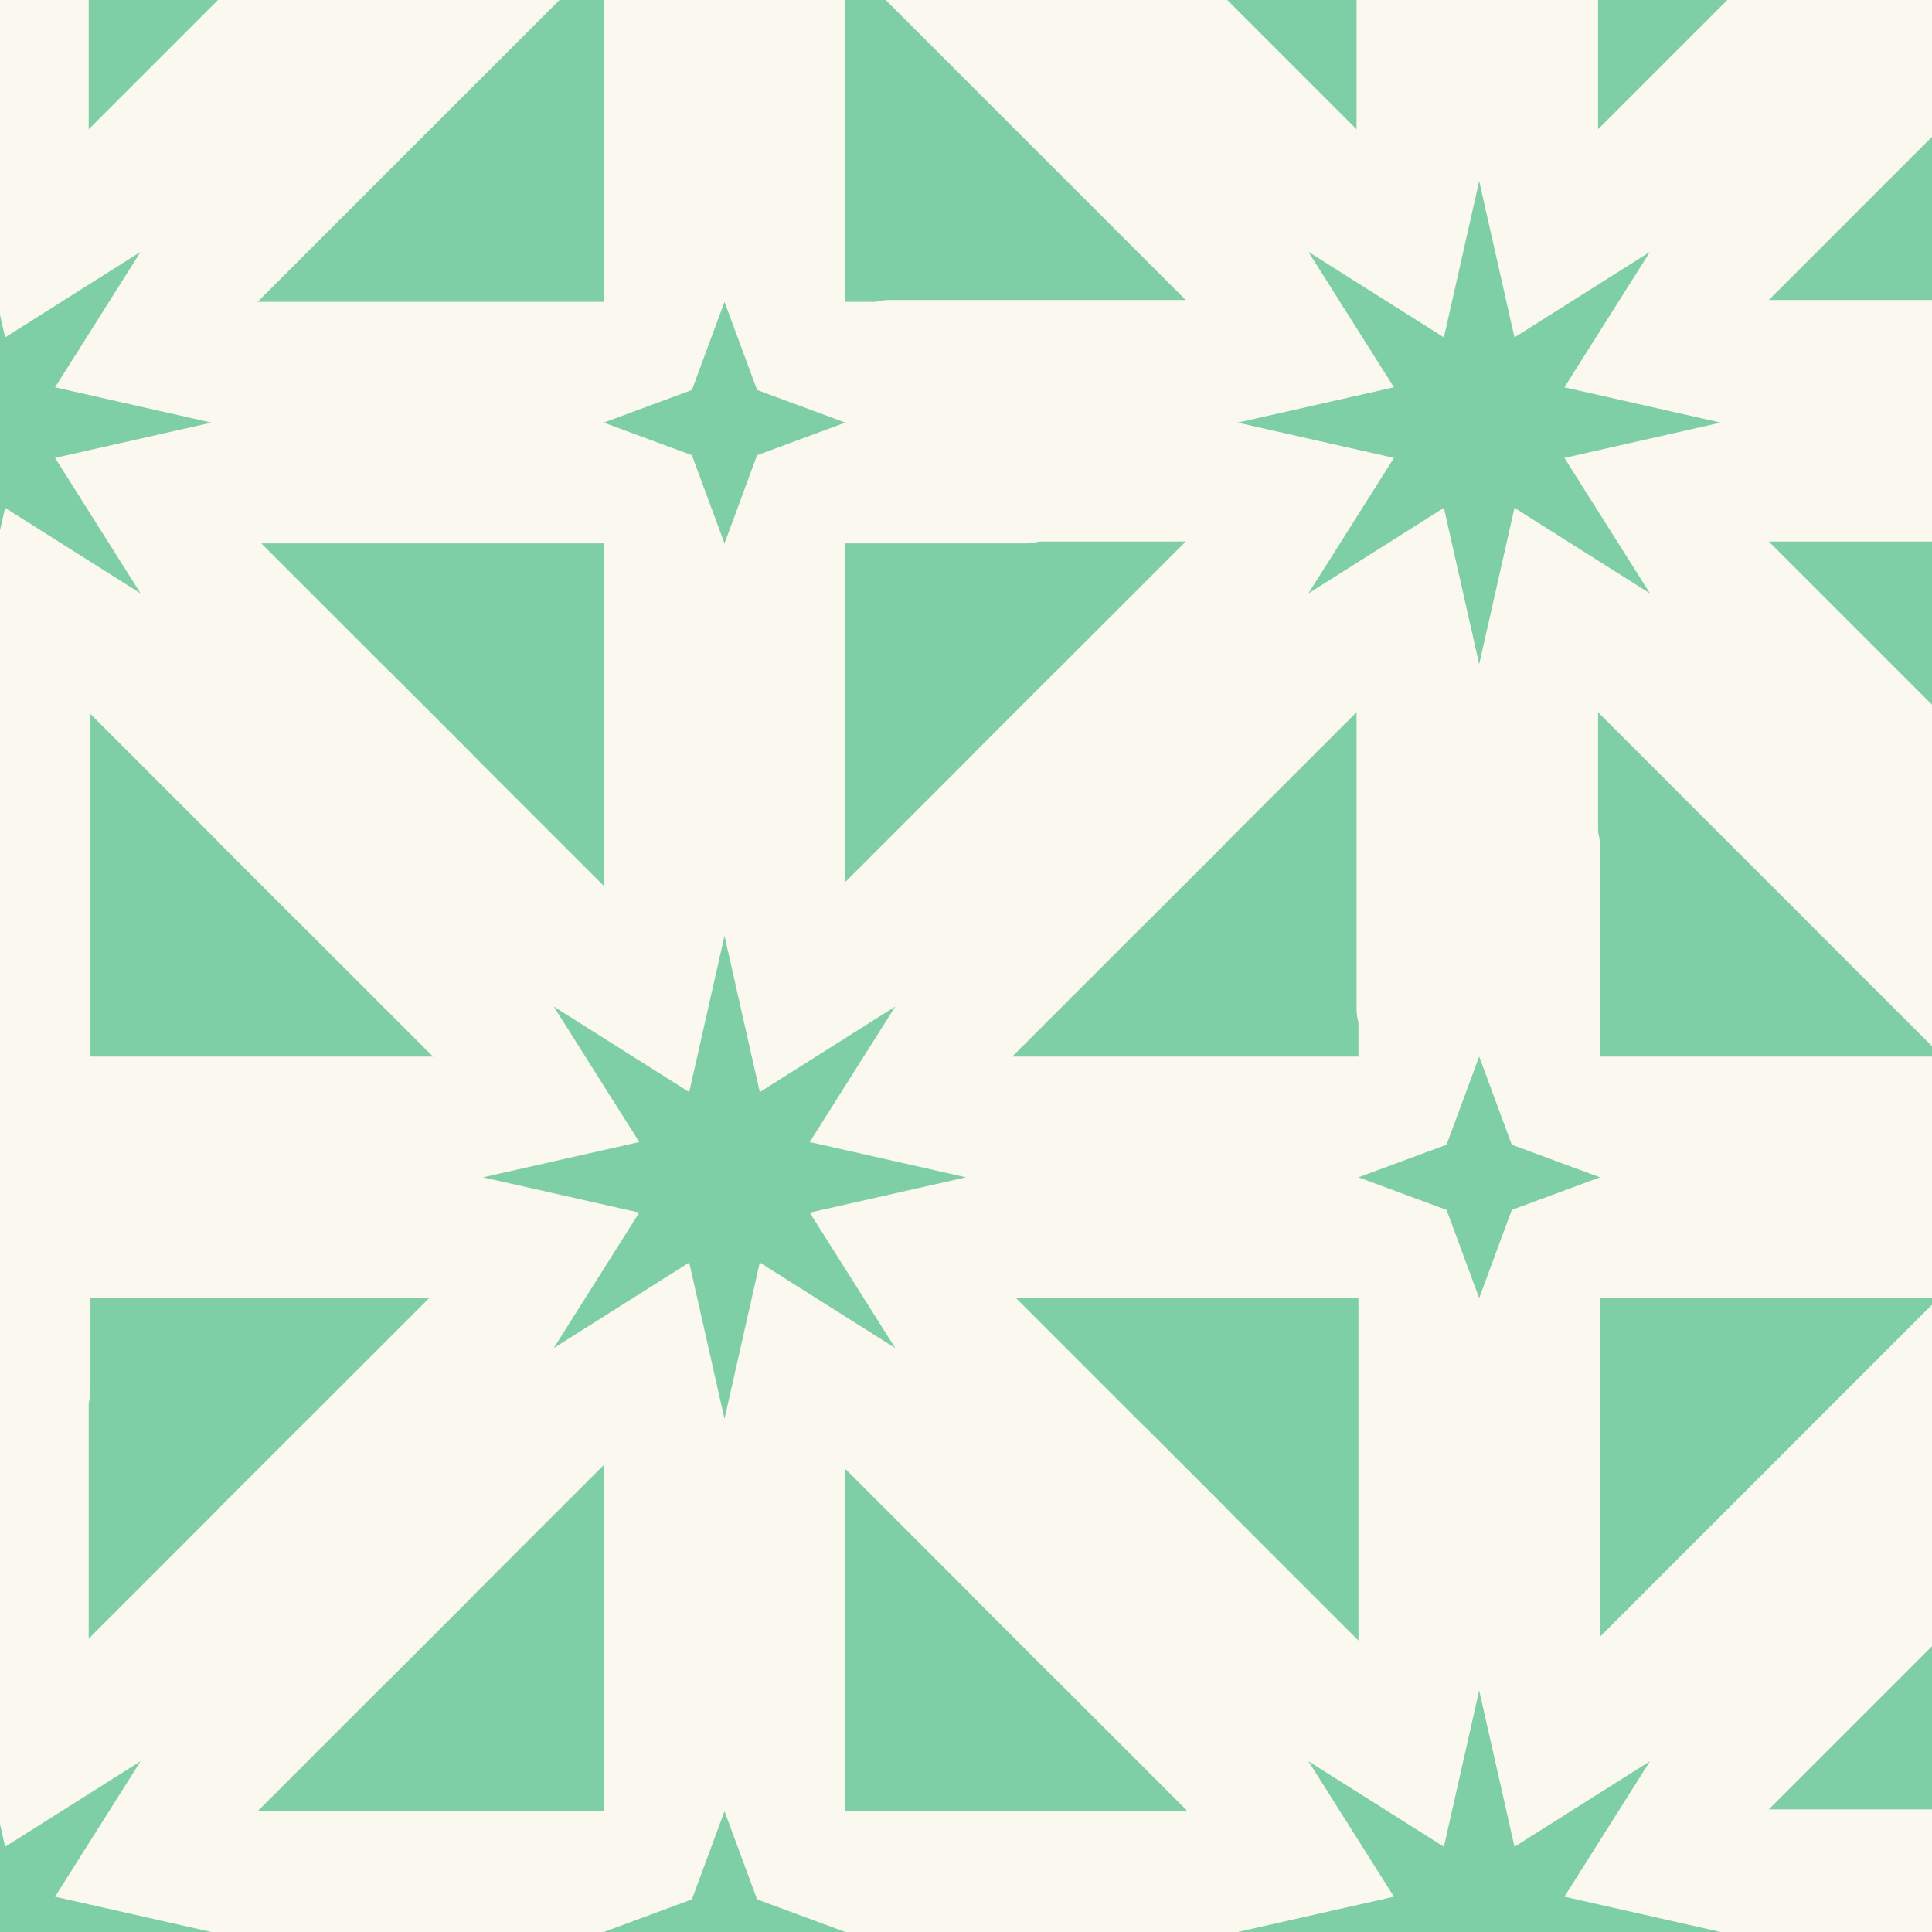<svg width="64" height="64" viewBox="0 0 64 64" fill="none" xmlns="http://www.w3.org/2000/svg">
<rect x="0" y="0" width="64" height="64" fill="#333333" stroke="none"/>
<g clip-path="url(#clip0_222_4277)">
<rect width="64" height="64" transform="translate(64 64) rotate(180)" fill="#7ECEA6"/>
<rect x="27.438" y="17.938" width="8" height="16" rx="2" transform="rotate(-90 27.438 17.938)" fill="#FBF8EF"/>
<rect x="54.438" y="17.938" width="8" height="16" rx="2" transform="rotate(-90 54.438 17.938)" fill="#FBF8EF"/>
<rect x="52.938" y="35.438" width="8" height="16" rx="2" transform="rotate(180 52.938 35.438)" fill="#FBF8EF"/>
<rect x="52.938" y="8.438" width="8" height="16" rx="2" transform="rotate(180 52.938 8.438)" fill="#FBF8EF"/>
<rect x="36.562" y="31.969" width="8" height="16" rx="2" transform="rotate(-135 36.562 31.969)" fill="#FBF8EF"/>
<rect x="55.656" y="12.877" width="8" height="16" rx="2" transform="rotate(-135 55.656 12.877)" fill="#FBF8EF"/>
<rect x="72.375" y="31.718" width="8" height="23.645" rx="2" transform="rotate(135 72.375 31.718)" fill="#FBF8EF"/>
<rect x="47.875" y="7.22" width="8" height="33.581" rx="2" transform="rotate(135 47.875 7.22)" fill="#FBF8EF"/>
<rect x="57" y="21.937" width="16" height="16" rx="8" transform="rotate(180 57 21.937)" fill="#FBF8EF"/>
<path d="M57 14L51.823 15.169L54.657 19.657L50.169 16.823L49 22L47.831 16.823L43.343 19.657L46.177 15.169L41 14L46.177 12.831L43.343 8.343L47.831 11.177L49 6L50.169 11.177L54.657 8.343L51.823 12.831L57 14Z" fill="#7ECEA6"/>
<rect x="-11" y="43" width="8" height="29" rx="2" transform="rotate(-90 -11 43)" fill="#FBF8EF"/>
<rect x="29" y="43" width="8" height="37" rx="2" transform="rotate(-90 29 43)" fill="#FBF8EF"/>
<rect x="28" y="70" width="8" height="26" rx="2" transform="rotate(180 28 70)" fill="#FBF8EF"/>
<rect x="28.004" y="33" width="8" height="35" rx="2" transform="rotate(180 28.004 33)" fill="#FBF8EF"/>
<rect x="11.562" y="56.969" width="8" height="16" rx="2" transform="rotate(-135 11.562 56.969)" fill="#FBF8EF"/>
<rect x="30.656" y="37.877" width="8" height="16" rx="2" transform="rotate(-135 30.656 37.877)" fill="#FBF8EF"/>
<rect x="41.969" y="51.312" width="8" height="16" rx="2" transform="rotate(135 41.969 51.312)" fill="#FBF8EF"/>
<rect x="22.875" y="32.22" width="8" height="16" rx="2" transform="rotate(135 22.875 32.22)" fill="#FBF8EF"/>
<rect x="32" y="46.937" width="16" height="16" rx="8" transform="rotate(180 32 46.937)" fill="#FBF8EF"/>
<path d="M32 39L26.823 40.169L29.657 44.657L25.169 41.823L24 47L22.831 41.823L18.343 44.657L21.177 40.169L16 39L21.177 37.831L18.343 33.343L22.831 36.177L24 31L25.169 36.177L29.657 33.343L26.823 37.831L32 39Z" fill="#7ECEA6"/>
<rect x="10.996" y="68" width="8" height="32" rx="2" transform="rotate(-90 10.996 68)" fill="#FBF8EF"/>
<rect x="54.434" y="67.938" width="8" height="16" rx="2" transform="rotate(-90 54.434 67.938)" fill="#FBF8EF"/>
<rect x="53" y="58" width="8" height="32" rx="2" transform="rotate(180 53 58)" fill="#FBF8EF"/>
<rect x="55.656" y="62.877" width="8" height="24.519" rx="2" transform="rotate(-135 55.656 62.877)" fill="#FBF8EF"/>
<rect x="47.875" y="57.22" width="8" height="16" rx="2" transform="rotate(135 47.875 57.22)" fill="#FBF8EF"/>
<rect x="57" y="71.937" width="16" height="16" rx="8" transform="rotate(180 57 71.937)" fill="#FBF8EF"/>
<path d="M57 64L51.823 65.169L54.657 69.657L50.169 66.823L49 72L47.831 66.823L43.343 69.657L46.177 65.169L41 64L46.177 62.831L43.343 58.343L47.831 61.177L49 56L50.169 61.177L54.657 58.343L51.823 62.831L57 64Z" fill="#7ECEA6"/>
<rect x="4" y="18" width="8" height="32" rx="2" transform="rotate(-90 4 18)" fill="#FBF8EF"/>
<rect x="2.996" y="48" width="8" height="29" rx="2" transform="rotate(180 2.996 48)" fill="#FBF8EF"/>
<rect x="2.938" y="8.438" width="8" height="16" rx="2" transform="rotate(180 2.938 8.438)" fill="#FBF8EF"/>
<rect x="5.656" y="12.877" width="8" height="32.988" rx="2" transform="rotate(-135 5.656 12.877)" fill="#FBF8EF"/>
<rect x="16.969" y="26.312" width="8" height="16" rx="2" transform="rotate(135 16.969 26.312)" fill="#FBF8EF"/>
<rect x="7" y="21.937" width="16" height="16" rx="8" transform="rotate(180 7 21.937)" fill="#FBF8EF"/>
<path d="M28 14L25.08 15.08L24 18L22.92 15.08L20 14L22.92 12.92L24 10L25.08 12.92L28 14Z" fill="#7ECEA6"/>
<path d="M53 39L50.08 40.08L49 43L47.92 40.08L45 39L47.92 37.92L49 35L50.08 37.92L53 39Z" fill="#7ECEA6"/>
<path d="M28 64L25.08 65.08L24 68L22.92 65.08L20 64L22.92 62.92L24 60L25.08 62.92L28 64Z" fill="#7ECEA6"/>
<path d="M7 14L1.823 15.169L4.657 19.657L0.169 16.823L-1 22L-2.169 16.823L-6.657 19.657L-3.823 15.169L-9 14L-3.823 12.831L-6.657 8.343L-2.169 11.177L-1 6L0.169 11.177L4.657 8.343L1.823 12.831L7 14Z" fill="#7ECEA6"/>
<rect x="4" y="68" width="8" height="11" rx="2" transform="rotate(-90 4 68)" fill="#FBF8EF"/>
<rect x="2.938" y="58.438" width="8" height="16" rx="2" transform="rotate(180 2.938 58.438)" fill="#FBF8EF"/>
<rect x="5.656" y="62.877" width="8" height="16" rx="2" transform="rotate(-135 5.656 62.877)" fill="#FBF8EF"/>
<rect x="7" y="71.937" width="16" height="16" rx="8" transform="rotate(180 7 71.937)" fill="#FBF8EF"/>
<path d="M7 64L1.823 65.169L4.657 69.657L0.169 66.823L-1 72L-2.169 66.823L-6.657 69.657L-3.823 65.169L-9 64L-3.823 62.831L-6.657 58.343L-2.169 61.177L-1 56L0.169 61.177L4.657 58.343L1.823 62.831L7 64Z" fill="#7ECEA6"/>
</g>
<defs>
<clipPath id="clip0_222_4277">
<rect width="64" height="64" fill="white" transform="translate(64 64) rotate(180)"/>
</clipPath>
</defs>
</svg>
